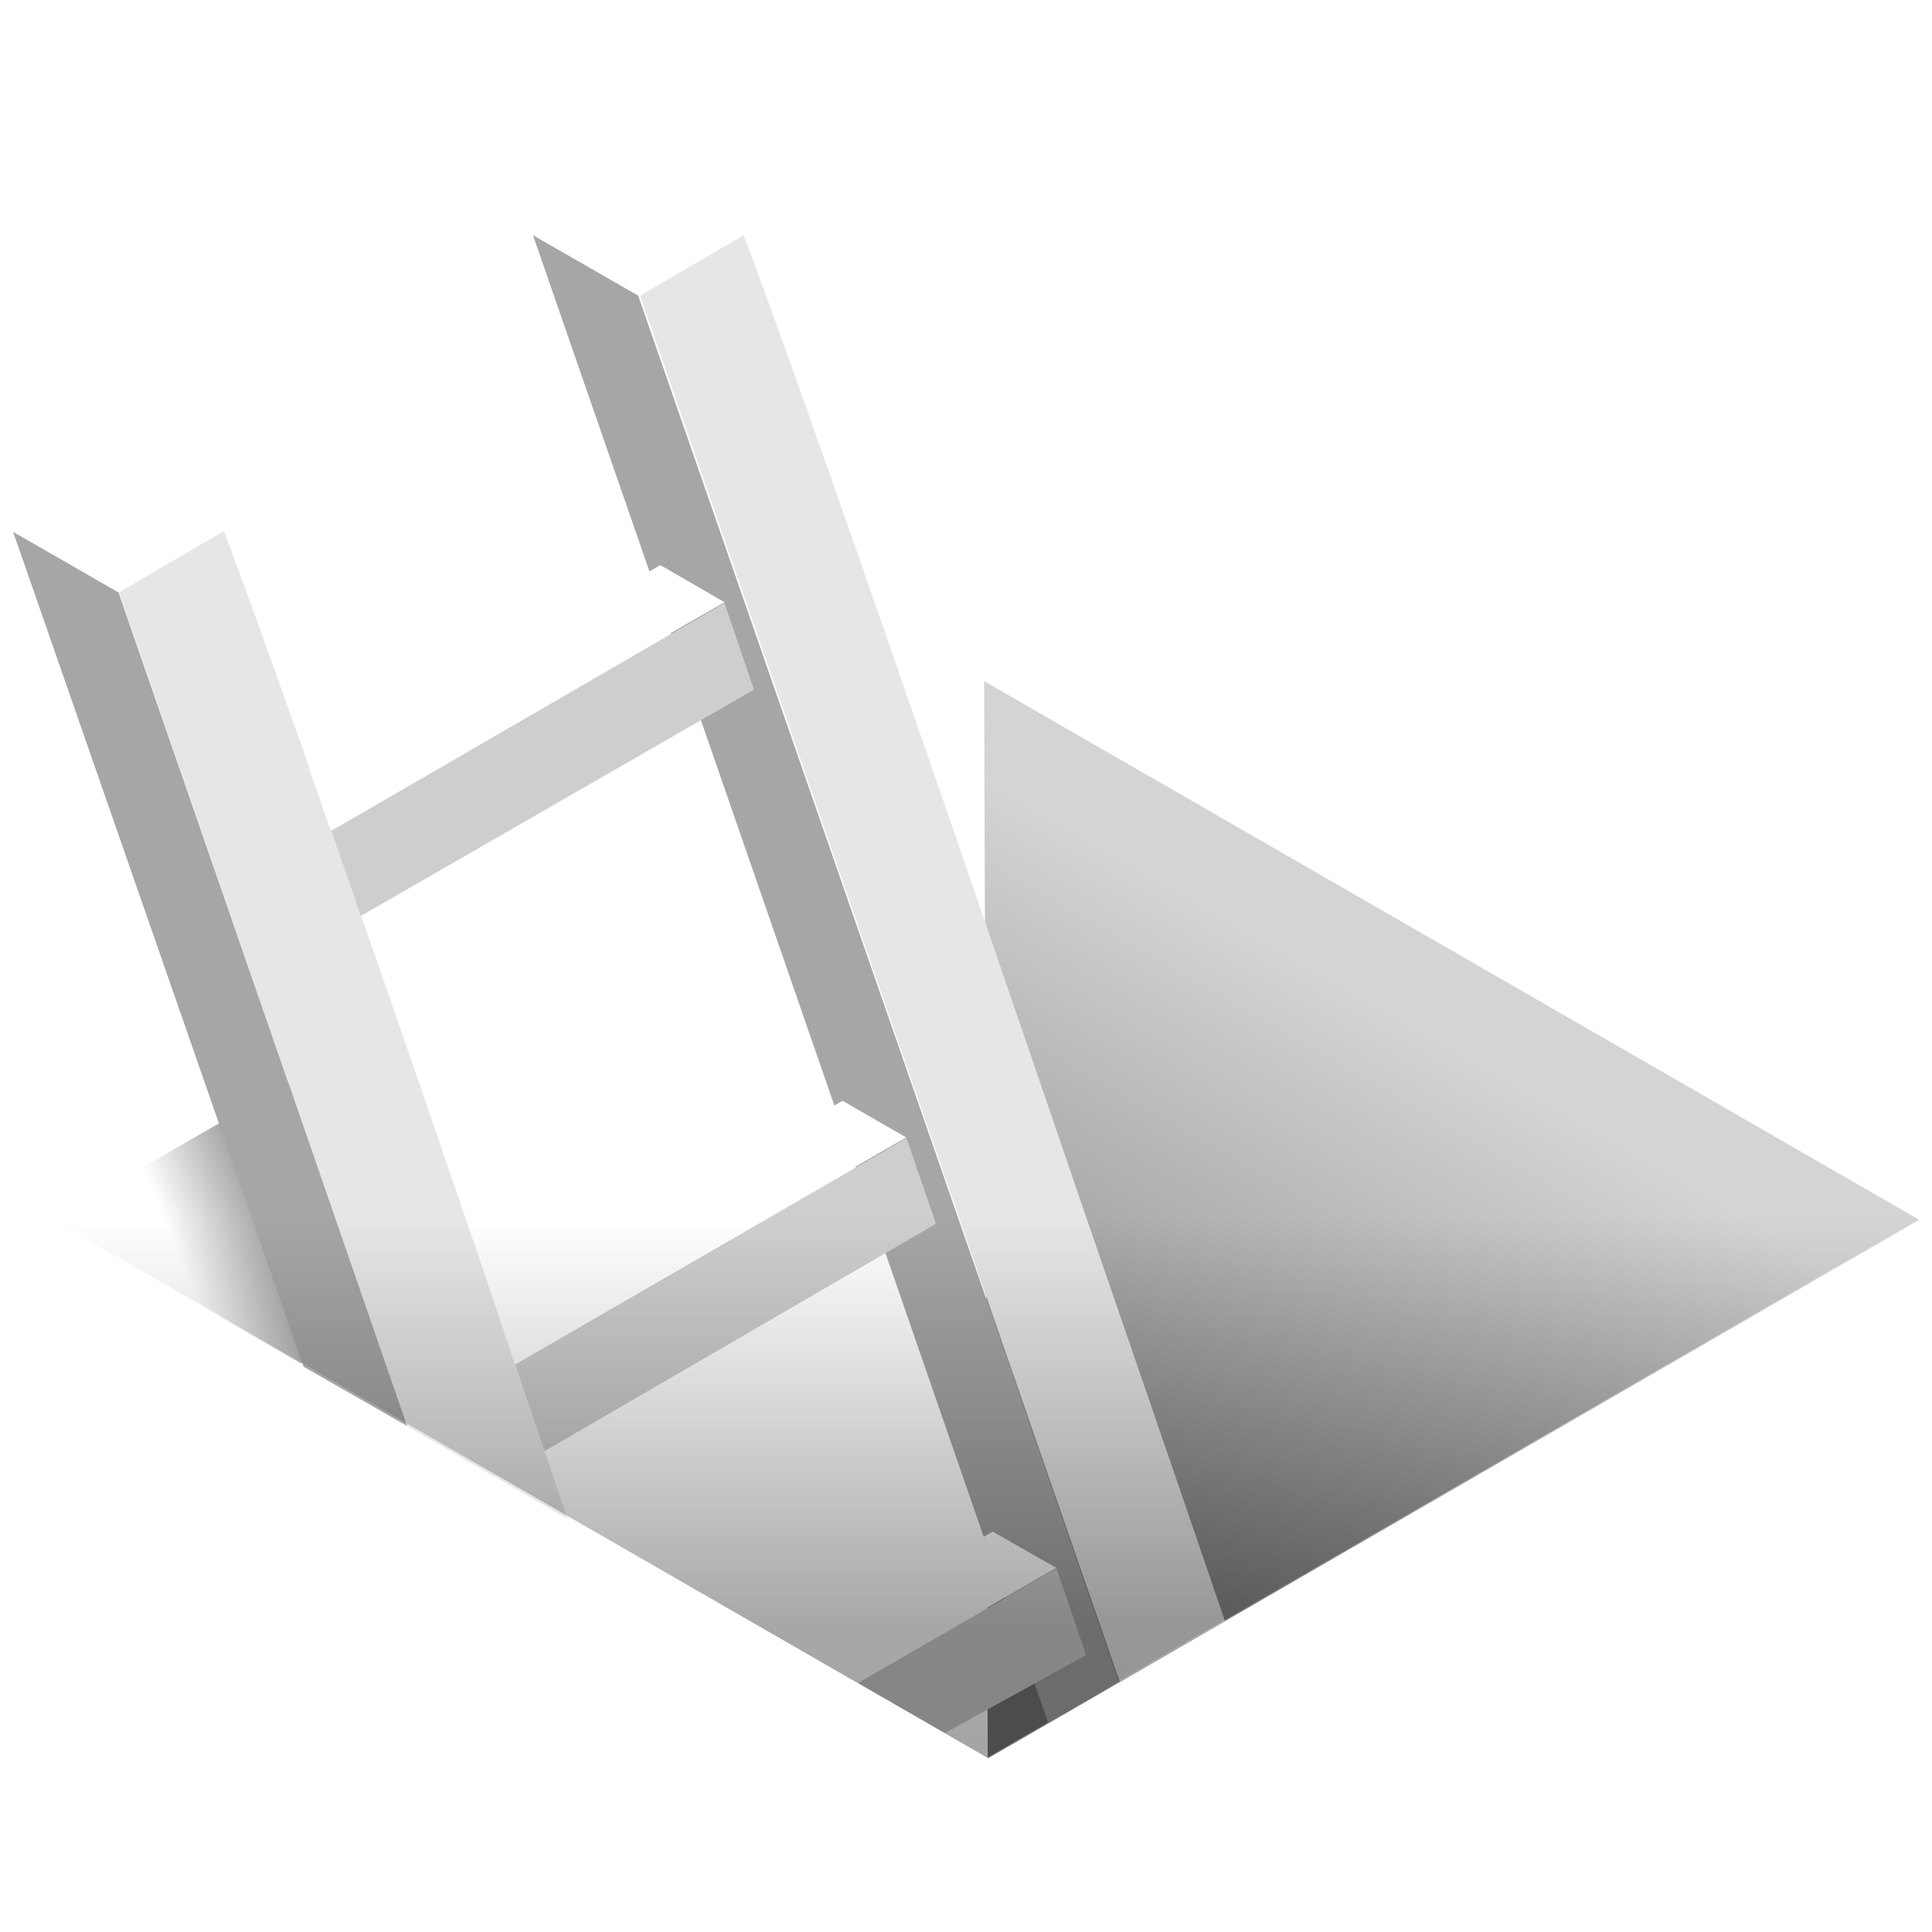 <?xml version="1.0" encoding="UTF-8" standalone="no"?>
<svg
   width="80"
   height="80"
   class="iot--empty-state--icon"
   data-testid="EmptyState-icon"
   version="1.1"
   id="svg46"
   sodipodi:docname="error404.svg"
   inkscape:version="1.2.2 (b0a8486, 2022-12-01)"
   xmlns:inkscape="http://www.inkscape.org/namespaces/inkscape"
   xmlns:sodipodi="http://sodipodi.sourceforge.net/DTD/sodipodi-0.dtd"
   xmlns="http://www.w3.org/2000/svg"
   xmlns:svg="http://www.w3.org/2000/svg">
  <sodipodi:namedview
     id="namedview48"
     pagecolor="#ffffff"
     bordercolor="#000000"
     borderopacity="0.25"
     inkscape:showpageshadow="2"
     inkscape:pageopacity="0.0"
     inkscape:pagecheckerboard="0"
     inkscape:deskcolor="#d1d1d1"
     showgrid="false"
     inkscape:zoom="12.8375"
     inkscape:cx="39.961052"
     inkscape:cy="40"
     inkscape:window-width="1390"
     inkscape:window-height="1205"
     inkscape:window-x="0"
     inkscape:window-y="25"
     inkscape:window-maximized="0"
     inkscape:current-layer="svg46" />
  <defs
     id="defs24">
    <linearGradient
       id="a"
       x1="52.286%"
       x2="20.038%"
       y1="35.257%"
       y2="99.807%">
      <stop
         offset="0%"
         stop-color="#D4D4D4"
         id="stop2" />
      <stop
         offset="100%"
         stop-color="#757575"
         id="stop4" />
    </linearGradient>
    <linearGradient
       id="b"
       x1="36.118%"
       x2="58.465%"
       y1="88.863%"
       y2="81.744%">
      <stop
         offset="0%"
         stop-opacity="0"
         id="stop7" />
      <stop
         offset="98%"
         stop-opacity=".37"
         id="stop9" />
    </linearGradient>
    <linearGradient
       id="c"
       x1="-133.356%"
       x2="-127.214%"
       y1="3308.565%"
       y2="3313.015%">
      <stop
         offset="0%"
         stop-opacity="0"
         id="stop12" />
      <stop
         offset="98%"
         stop-opacity=".37"
         id="stop14" />
    </linearGradient>
    <linearGradient
       id="d"
       x1="54.886%"
       x2="54.886%"
       y1="0%"
       y2="158.279%">
      <stop
         offset="0%"
         stop-opacity="0"
         id="stop17" />
      <stop
         offset="47.927%"
         stop-opacity=".345"
         id="stop19" />
      <stop
         offset="100%"
         stop-opacity=".37"
         id="stop21" />
    </linearGradient>
  </defs>
  <g
     fill="none"
     id="g44">
    <path
       fill="url(#emptystate-404-icon_svg__a-227d7484-fdb6-4ac2-a04c-39a62c316be4-227d7484-fdb6-4ac2-a04c-39a62c316be4)"
       d="m.05 22.713 38.714 22.303 38.572-22.303L38.62.409z"
       transform="translate(2.143 27.804)"
       id="path26" />
    <path
       fill="url(#a)"
       d="m.036.402.15 44.607 38.571-22.304z"
       transform="translate(40.714 27.804)"
       id="path28" />
    <path
       fill="url(#b)"
       d="m0 8.358 10.307 5.94 7.55-2.36L13.871.357z"
       transform="translate(2.143 42.152)"
       id="path30" />
    <path
       fill="url(#c)"
       d="M16.064 11.945 12.093.365.357 7.175l12.55 34.148 10.236-4.154z"
       transform="translate(25 29.957)"
       id="path32" />
    <path
       fill="#E6E6E6"
       d="M9.214 22.022 4.93 24.533l11.914 34.514 6.65 3.838c0-.05 0-.108-.057-.165-1.476-4.381-2.86-8.463-4.15-12.246-4.52-13.2-7.853-22.684-10-28.452h-.072m37.143 47.6 4.357-2.519A5448.833 5448.833 0 0 0 45 50.473C37.605 28.819 32.869 15.24 30.793 9.74l-4.286 2.504 19.85 57.377z"
       id="path34" />
    <path
       fill="#A6A6A6"
       d="M26.429 12.244 22.07 9.74l21.322 61.574 2.936-1.693-19.9-57.377M4.907 24.533l-4.364-2.51 12.028 34.57 4.286 2.454-11.95-34.514z"
       id="path36" />
    <path
       fill="#CECECE"
       d="m35.557 69.7 3.572 2.059 5.842-3.228-1.221-3.587-8.207 4.734m-15.336-8.666.329.187-.35-.187m18.571-10.337-1.221-3.544-16.2 9.369c.38 1.148.785 2.343 1.214 3.587l16.207-9.412m-7.536-22.117L30 24.97l-16.279 9.433c.393 1.127.8 2.296 1.222 3.523l16.278-9.37z"
       id="path38" />
    <path
       fill="#FFF"
       d="m32.779 68.2 2.628 1.536 8.329-4.814-2.629-1.5-8.328 4.779m4.728-21.113-2.621-1.507L20.45 53.89c.279.839.564 1.686.857 2.546l16.2-9.326M12.793 31.822c.293.818.586 1.657.878 2.51L30 24.936 27.343 23.4l-14.55 8.422zm-3.607-9.836h.035l-4.335-2.518L.52 21.986l4.365 2.511 4.285-2.51M26.43 7.178 22.064 9.69l4.365 2.518 4.285-2.518-4.285-2.51z"
       id="path40" />
    <path
       fill="url(#d)"
       d="m0 .43 38.729 22.304L77.3.43z"
       transform="translate(2.143 50.043)"
       id="path42" />
  </g>
</svg>
